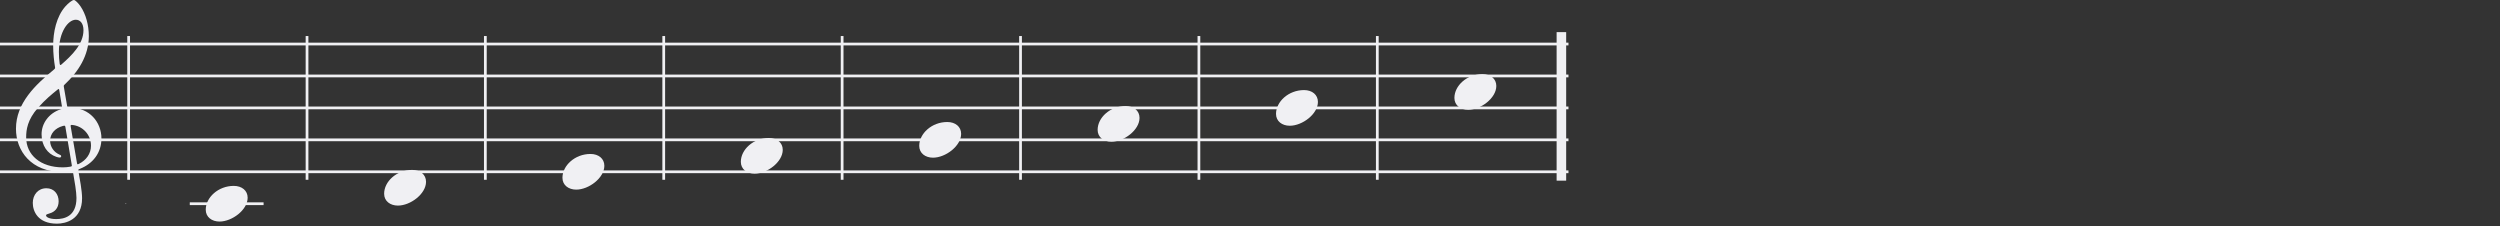 <svg width="784" height="71" viewBox="0 0 784 71" fill="none" xmlns="http://www.w3.org/2000/svg">
<rect x="0" y="0" width="784" height="71" fill="#333333" stroke="none"/>
<path d="M0 23.82H491.872" stroke="#F0F0F3" stroke-width="0.863" stroke-miterlimit="2"/>
<path d="M0 13.808H491.872" stroke="#F0F0F3" stroke-width="0.863" stroke-miterlimit="2"/>
<path d="M0 33.841H491.872" stroke="#F0F0F3" stroke-width="0.863" stroke-miterlimit="2"/>
<path d="M0 43.853H491.872" stroke="#F0F0F3" stroke-width="0.863" stroke-miterlimit="2"/>
<path d="M0 53.874H491.872" stroke="#F0F0F3" stroke-width="0.863" stroke-miterlimit="2"/>
<path d="M40.341 11.302V56.376" stroke="#F0F0F3" stroke-width="0.86" stroke-miterlimit="2"/>
<path d="M96.285 11.302V56.376" stroke="#F0F0F3" stroke-width="0.86" stroke-miterlimit="2"/>
<path d="M152.205 11.302V56.376" stroke="#F0F0F3" stroke-width="0.86" stroke-miterlimit="2"/>
<path d="M208.148 11.302V56.376" stroke="#F0F0F3" stroke-width="0.86" stroke-miterlimit="2"/>
<path d="M264.091 11.302V56.376" stroke="#F0F0F3" stroke-width="0.86" stroke-miterlimit="2"/>
<path d="M320.036 11.302V56.376" stroke="#F0F0F3" stroke-width="0.86" stroke-miterlimit="2"/>
<path d="M375.978 11.302V56.376" stroke="#F0F0F3" stroke-width="0.86" stroke-miterlimit="2"/>
<path d="M431.923 11.302V56.376" stroke="#F0F0F3" stroke-width="0.86" stroke-miterlimit="2"/>
<path d="M489.369 11.302V56.376" stroke="#F0F0F3" stroke-width="0.863" stroke-miterlimit="2"/>
<path d="M39.286 63.887H39.639" stroke="#F0F0F3" stroke-width="0.009" stroke-miterlimit="2"/>
<path d="M59.513 63.887H82.66" stroke="#F0F0F3" stroke-width="0.863" stroke-miterlimit="2"/>
<path d="M39.337 63.923C39.337 63.968 39.373 63.994 39.42 63.994C39.496 63.994 39.589 63.924 39.589 63.851C39.589 63.808 39.555 63.779 39.506 63.779C39.412 63.779 39.337 63.849 39.337 63.923Z" fill="#F0F0F3"/>
<path d="M64.521 65.764C64.521 68.081 66.438 69.479 68.835 69.479C72.789 69.479 77.662 65.804 77.662 62.01C77.662 59.773 75.865 58.295 73.308 58.295C68.436 58.295 64.521 61.93 64.521 65.764Z" fill="#F0F0F3"/>
<path d="M120.465 60.757C120.465 63.074 122.382 64.472 124.778 64.472C128.733 64.472 133.606 60.797 133.606 57.003C133.606 54.766 131.808 53.288 129.252 53.288C124.379 53.288 120.465 56.923 120.465 60.757Z" fill="#F0F0F3"/>
<path d="M176.384 55.752C176.384 58.069 178.301 59.467 180.698 59.467C184.652 59.467 189.525 55.792 189.525 51.998C189.525 49.761 187.728 48.283 185.171 48.283C180.298 48.283 176.384 51.918 176.384 55.752Z" fill="#F0F0F3"/>
<path d="M232.327 50.744C232.327 53.06 234.245 54.458 236.641 54.458C240.596 54.458 245.469 50.784 245.469 46.989C245.469 44.752 243.671 43.274 241.115 43.274C236.242 43.274 232.327 46.909 232.327 50.744Z" fill="#F0F0F3"/>
<path d="M288.272 45.732C288.272 48.049 290.189 49.447 292.585 49.447C296.54 49.447 301.413 45.772 301.413 41.977C301.413 39.741 299.615 38.263 297.059 38.263C292.186 38.263 288.272 41.898 288.272 45.732Z" fill="#F0F0F3"/>
<path d="M344.215 40.725C344.215 43.042 346.132 44.44 348.529 44.44C352.483 44.44 357.356 40.765 357.356 36.971C357.356 34.734 355.559 33.256 353.002 33.256C348.129 33.256 344.215 36.891 344.215 40.725Z" fill="#F0F0F3"/>
<path d="M400.159 35.718C400.159 38.035 402.076 39.433 404.473 39.433C408.427 39.433 413.3 35.758 413.3 31.964C413.3 29.727 411.503 28.249 408.947 28.249C404.074 28.249 400.159 31.884 400.159 35.718Z" fill="#F0F0F3"/>
<path d="M456.102 30.712C456.102 33.029 458.019 34.427 460.416 34.427C464.37 34.427 469.243 30.752 469.243 26.958C469.243 24.721 467.446 23.243 464.889 23.243C460.016 23.243 456.102 26.878 456.102 30.712Z" fill="#F0F0F3"/>
<path d="M19.547 53.923C20.466 53.923 21.505 53.843 22.303 53.683C22.743 53.603 22.823 53.563 22.903 54.043C23.382 56.719 23.981 60.194 23.981 62.071C23.981 67.983 19.987 68.702 17.63 68.702C15.473 68.702 14.435 68.062 14.435 67.543C14.435 67.264 14.794 67.144 15.713 66.864C16.951 66.505 18.389 65.426 18.389 63.11C18.389 60.913 16.991 59.035 14.555 59.035C11.878 59.035 10.281 61.152 10.281 63.629C10.281 66.225 11.838 70.139 17.87 70.139C20.546 70.139 25.738 68.941 25.738 62.151C25.738 59.874 25.02 56.08 24.58 53.603C24.5 53.124 24.54 53.164 25.099 52.924C29.134 51.327 31.81 47.931 31.81 43.418C31.81 38.305 28.055 33.792 22.184 33.792C21.145 33.792 21.145 33.792 21.025 33.073L20.027 27.281C19.947 26.802 20.027 26.762 20.266 26.522C24.58 22.488 27.855 17.415 27.855 11.304C27.855 7.829 26.897 4.394 25.259 1.997C24.66 1.118 23.622 0 23.182 0C22.623 0 21.385 1.039 20.586 1.917C17.63 5.193 16.672 10.185 16.672 14.339C16.672 16.656 16.951 19.252 17.231 20.89C17.311 21.369 17.351 21.449 16.871 21.849C11.12 26.602 5.008 32.314 5.008 40.382C5.008 47.332 9.761 53.923 19.547 53.923ZM8.204 43.058C8.204 40.702 8.603 37.546 11.918 33.792C14.315 31.115 16.152 29.638 18.03 28.12C18.429 27.8 18.509 27.84 18.589 28.279L19.428 33.392C19.547 34.151 19.547 34.111 18.828 34.351C15.313 35.549 13.037 38.705 13.037 42.1C13.037 45.694 14.914 48.251 17.63 49.17C17.95 49.289 18.429 49.409 18.709 49.409C19.028 49.409 19.188 49.209 19.188 48.97C19.188 48.69 18.868 48.57 18.589 48.451C16.911 47.732 15.713 46.014 15.713 44.177C15.713 41.9 17.271 40.182 19.707 39.503C20.346 39.344 20.426 39.384 20.506 39.823L22.503 51.726C22.583 52.165 22.543 52.165 21.944 52.285C21.305 52.405 20.506 52.485 19.707 52.485C12.717 52.485 8.204 48.61 8.204 43.058ZM23.781 6.191C25.099 6.191 26.178 7.27 26.178 9.466C26.178 13.9 22.383 17.495 19.228 20.251C18.948 20.491 18.788 20.451 18.709 19.931C18.549 18.893 18.469 17.535 18.469 16.257C18.469 10.026 21.345 6.191 23.781 6.191ZM22.623 39.184C25.858 39.464 28.535 42.18 28.535 45.694C28.535 48.211 27.017 50.248 24.78 51.366C24.301 51.606 24.221 51.606 24.141 51.127L22.184 39.743C22.104 39.264 22.144 39.144 22.623 39.184Z" fill="#F0F0F3"/>
<path d="M489.653 10.075V56.652" stroke="#F0F0F3" stroke-width="3" stroke-miterlimit="2"/>
</svg>
